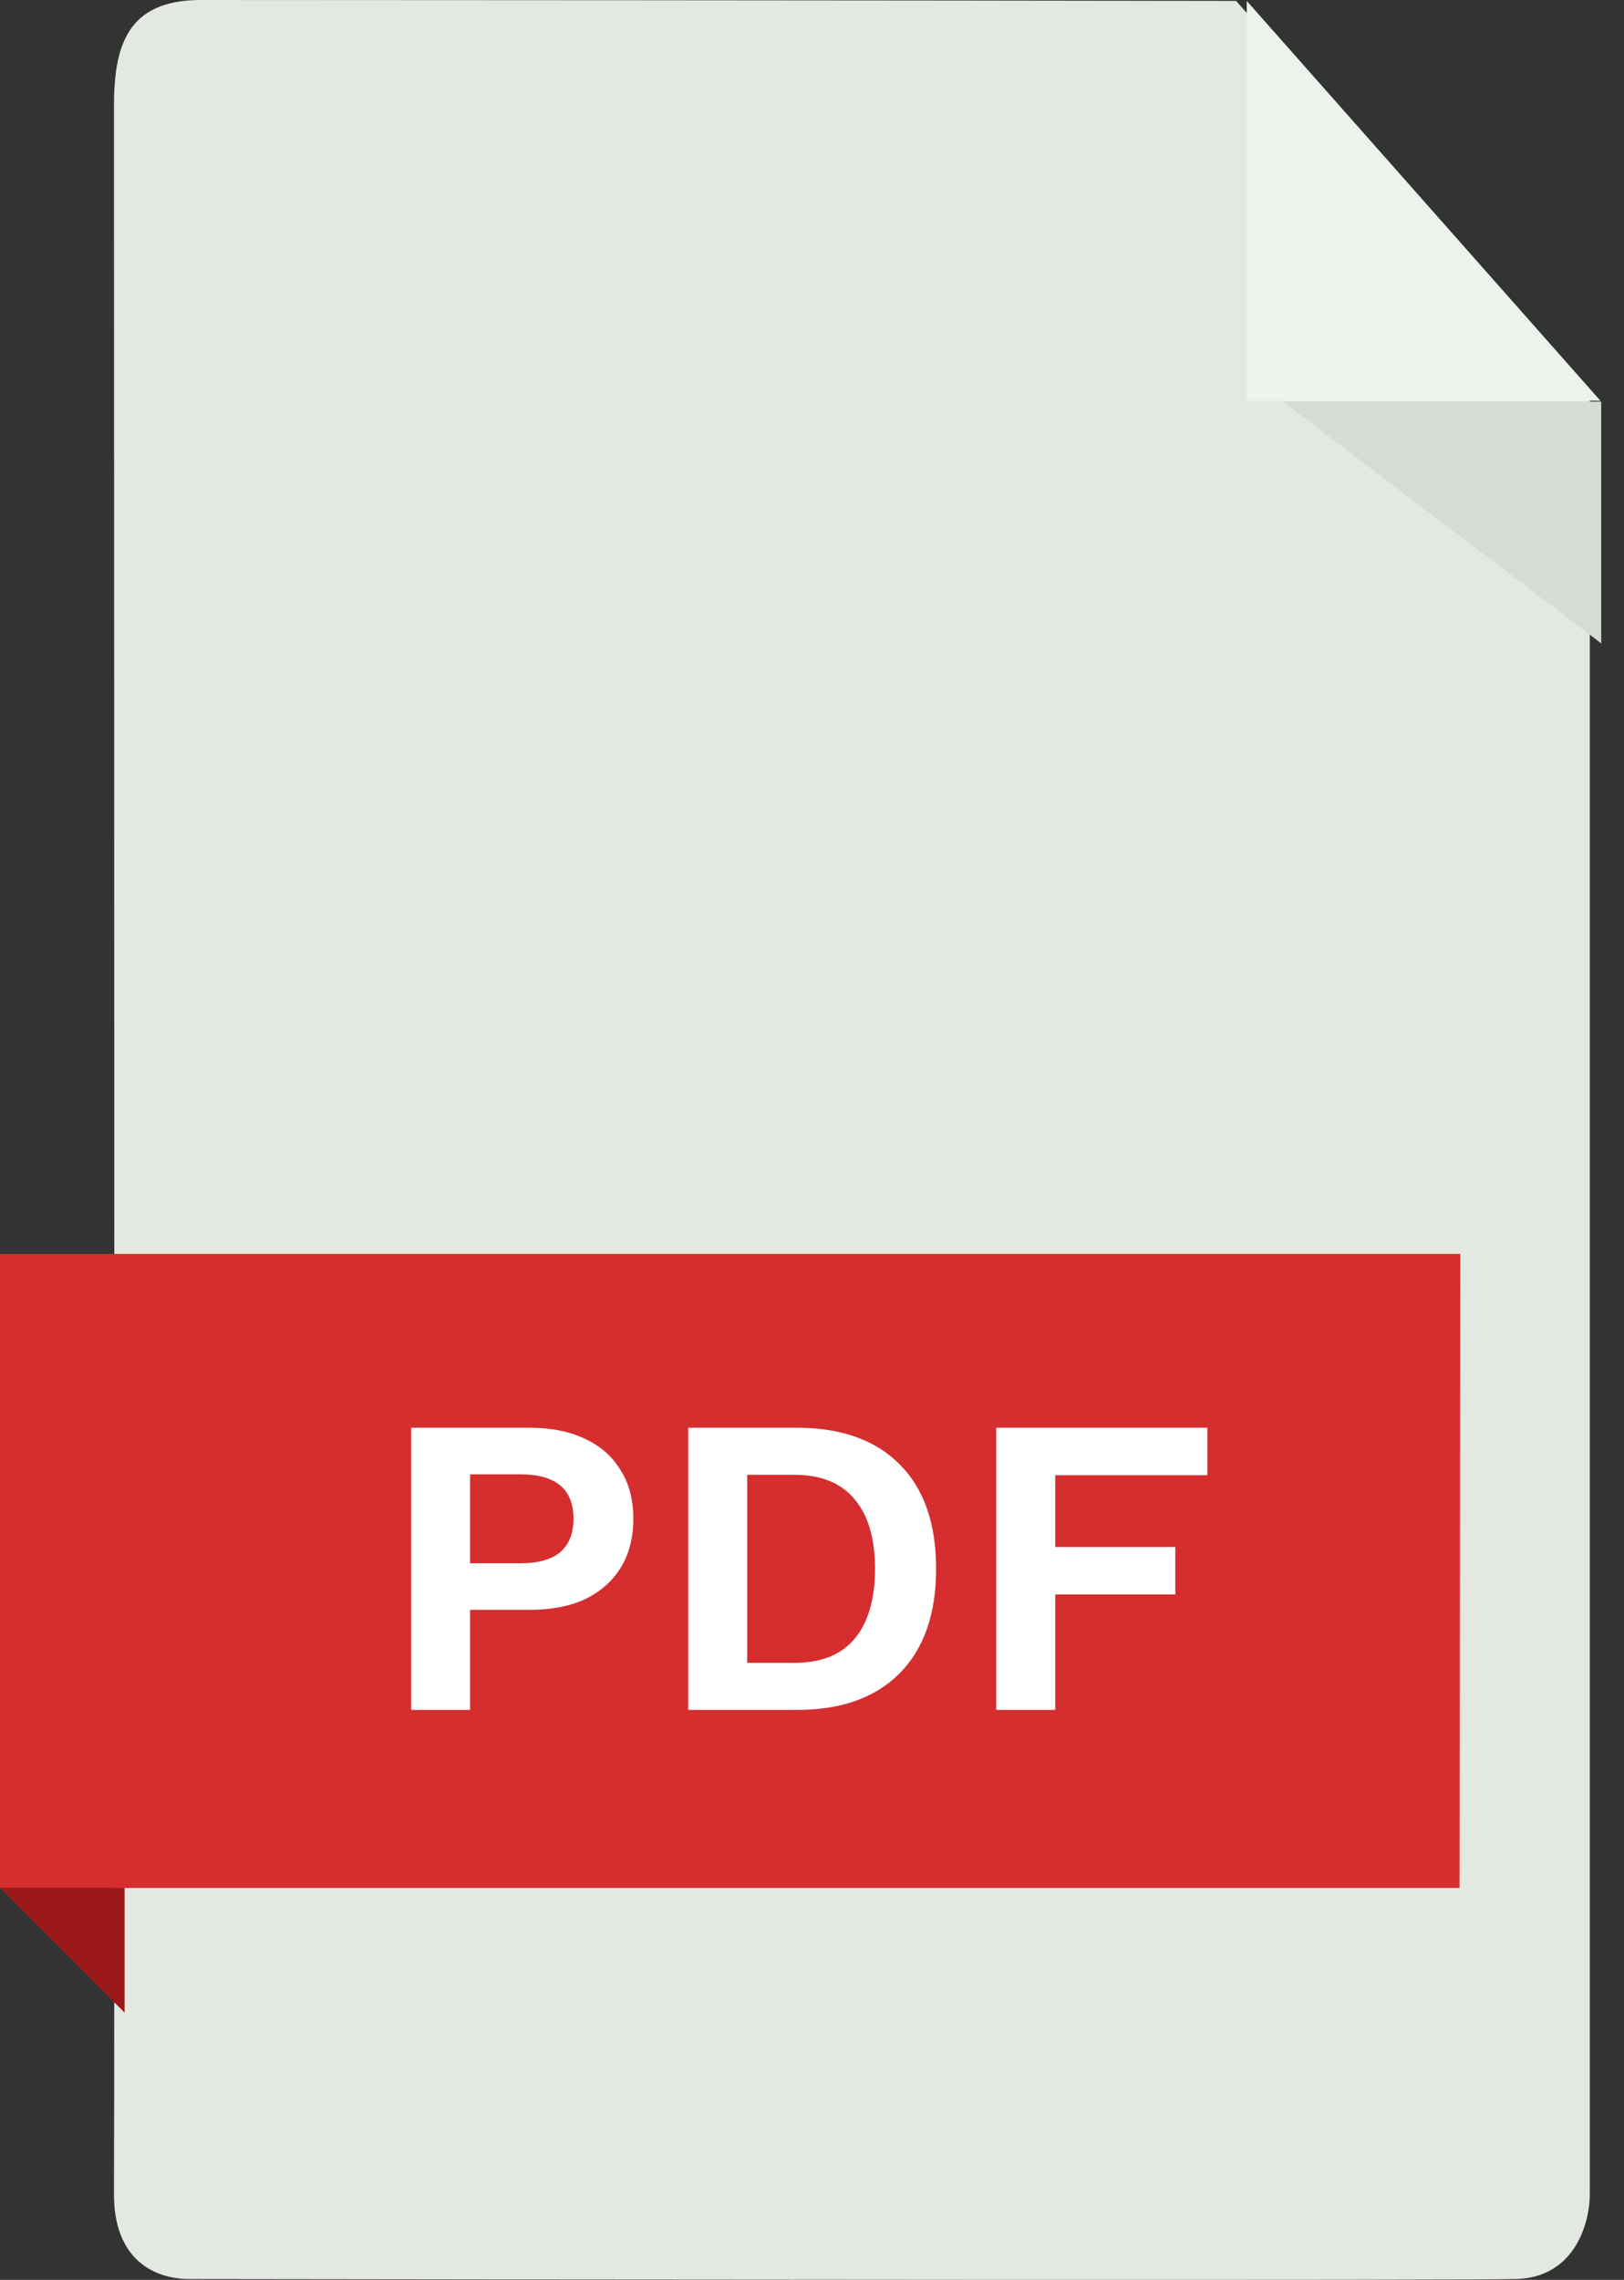 <svg width="57" height="80" viewBox="0 0 57 80" fill="none" xmlns="http://www.w3.org/2000/svg">
<rect x="0" y="0" width="57" height="80" fill="#333333" stroke="none"/>
<path d="M55.799 76.975V14.062L43.386 0.032C32.411 0.011 9.778 7.79877e-06 7.047 0C4.423 -7.49232e-06 4 1.658 4 3.763C4.01 27.168 4.023 74.57 4 76.943C3.978 79.315 5.439 79.972 6.652 79.972C21.295 79.993 51.105 80.023 53.204 79.972C55.303 79.921 55.809 77.952 55.799 76.975Z" fill="#E3E9E1"/>
<path d="M43.759 14.062V0.032L56.172 14.062H43.759Z" fill="#EBF3EC"/>
<path d="M0 44H51.254L51.228 66.249H3.99H0V44Z" fill="#D62E2E"/>
<path d="M4.373 70.624L0 66.241H4.373V70.624Z" fill="#9B1919"/>
<path d="M56.2 22.576L45.027 14.094H56.2V22.576Z" fill="#D6DBD5"/>
<path d="M18.584 50.1C19.344 50.1 19.994 50.23 20.534 50.49C21.074 50.74 21.489 51.105 21.779 51.585C22.079 52.055 22.229 52.625 22.229 53.295C22.229 53.965 22.079 54.54 21.779 55.02C21.489 55.49 21.074 55.855 20.534 56.115C19.994 56.365 19.344 56.49 18.584 56.49H16.499V60H14.429V50.1H18.584ZM18.269 54.855C18.889 54.855 19.354 54.725 19.664 54.465C19.974 54.195 20.129 53.805 20.129 53.295C20.129 52.775 19.974 52.385 19.664 52.125C19.354 51.865 18.889 51.735 18.269 51.735H16.499V54.855H18.269ZM27.981 50.1C29.531 50.1 30.731 50.53 31.581 51.39C32.431 52.24 32.856 53.46 32.856 55.05C32.856 56.63 32.431 57.85 31.581 58.71C30.731 59.57 29.531 60 27.981 60H24.156V50.1H27.981ZM27.876 58.35C28.816 58.35 29.521 58.07 29.991 57.51C30.471 56.94 30.711 56.12 30.711 55.05C30.711 53.98 30.471 53.165 29.991 52.605C29.521 52.035 28.816 51.75 27.876 51.75H26.226V58.35H27.876ZM42.377 51.765H37.037V54.285H41.252V55.95H37.037V60H34.967V50.1H42.377V51.765Z" fill="white"/>
</svg>
